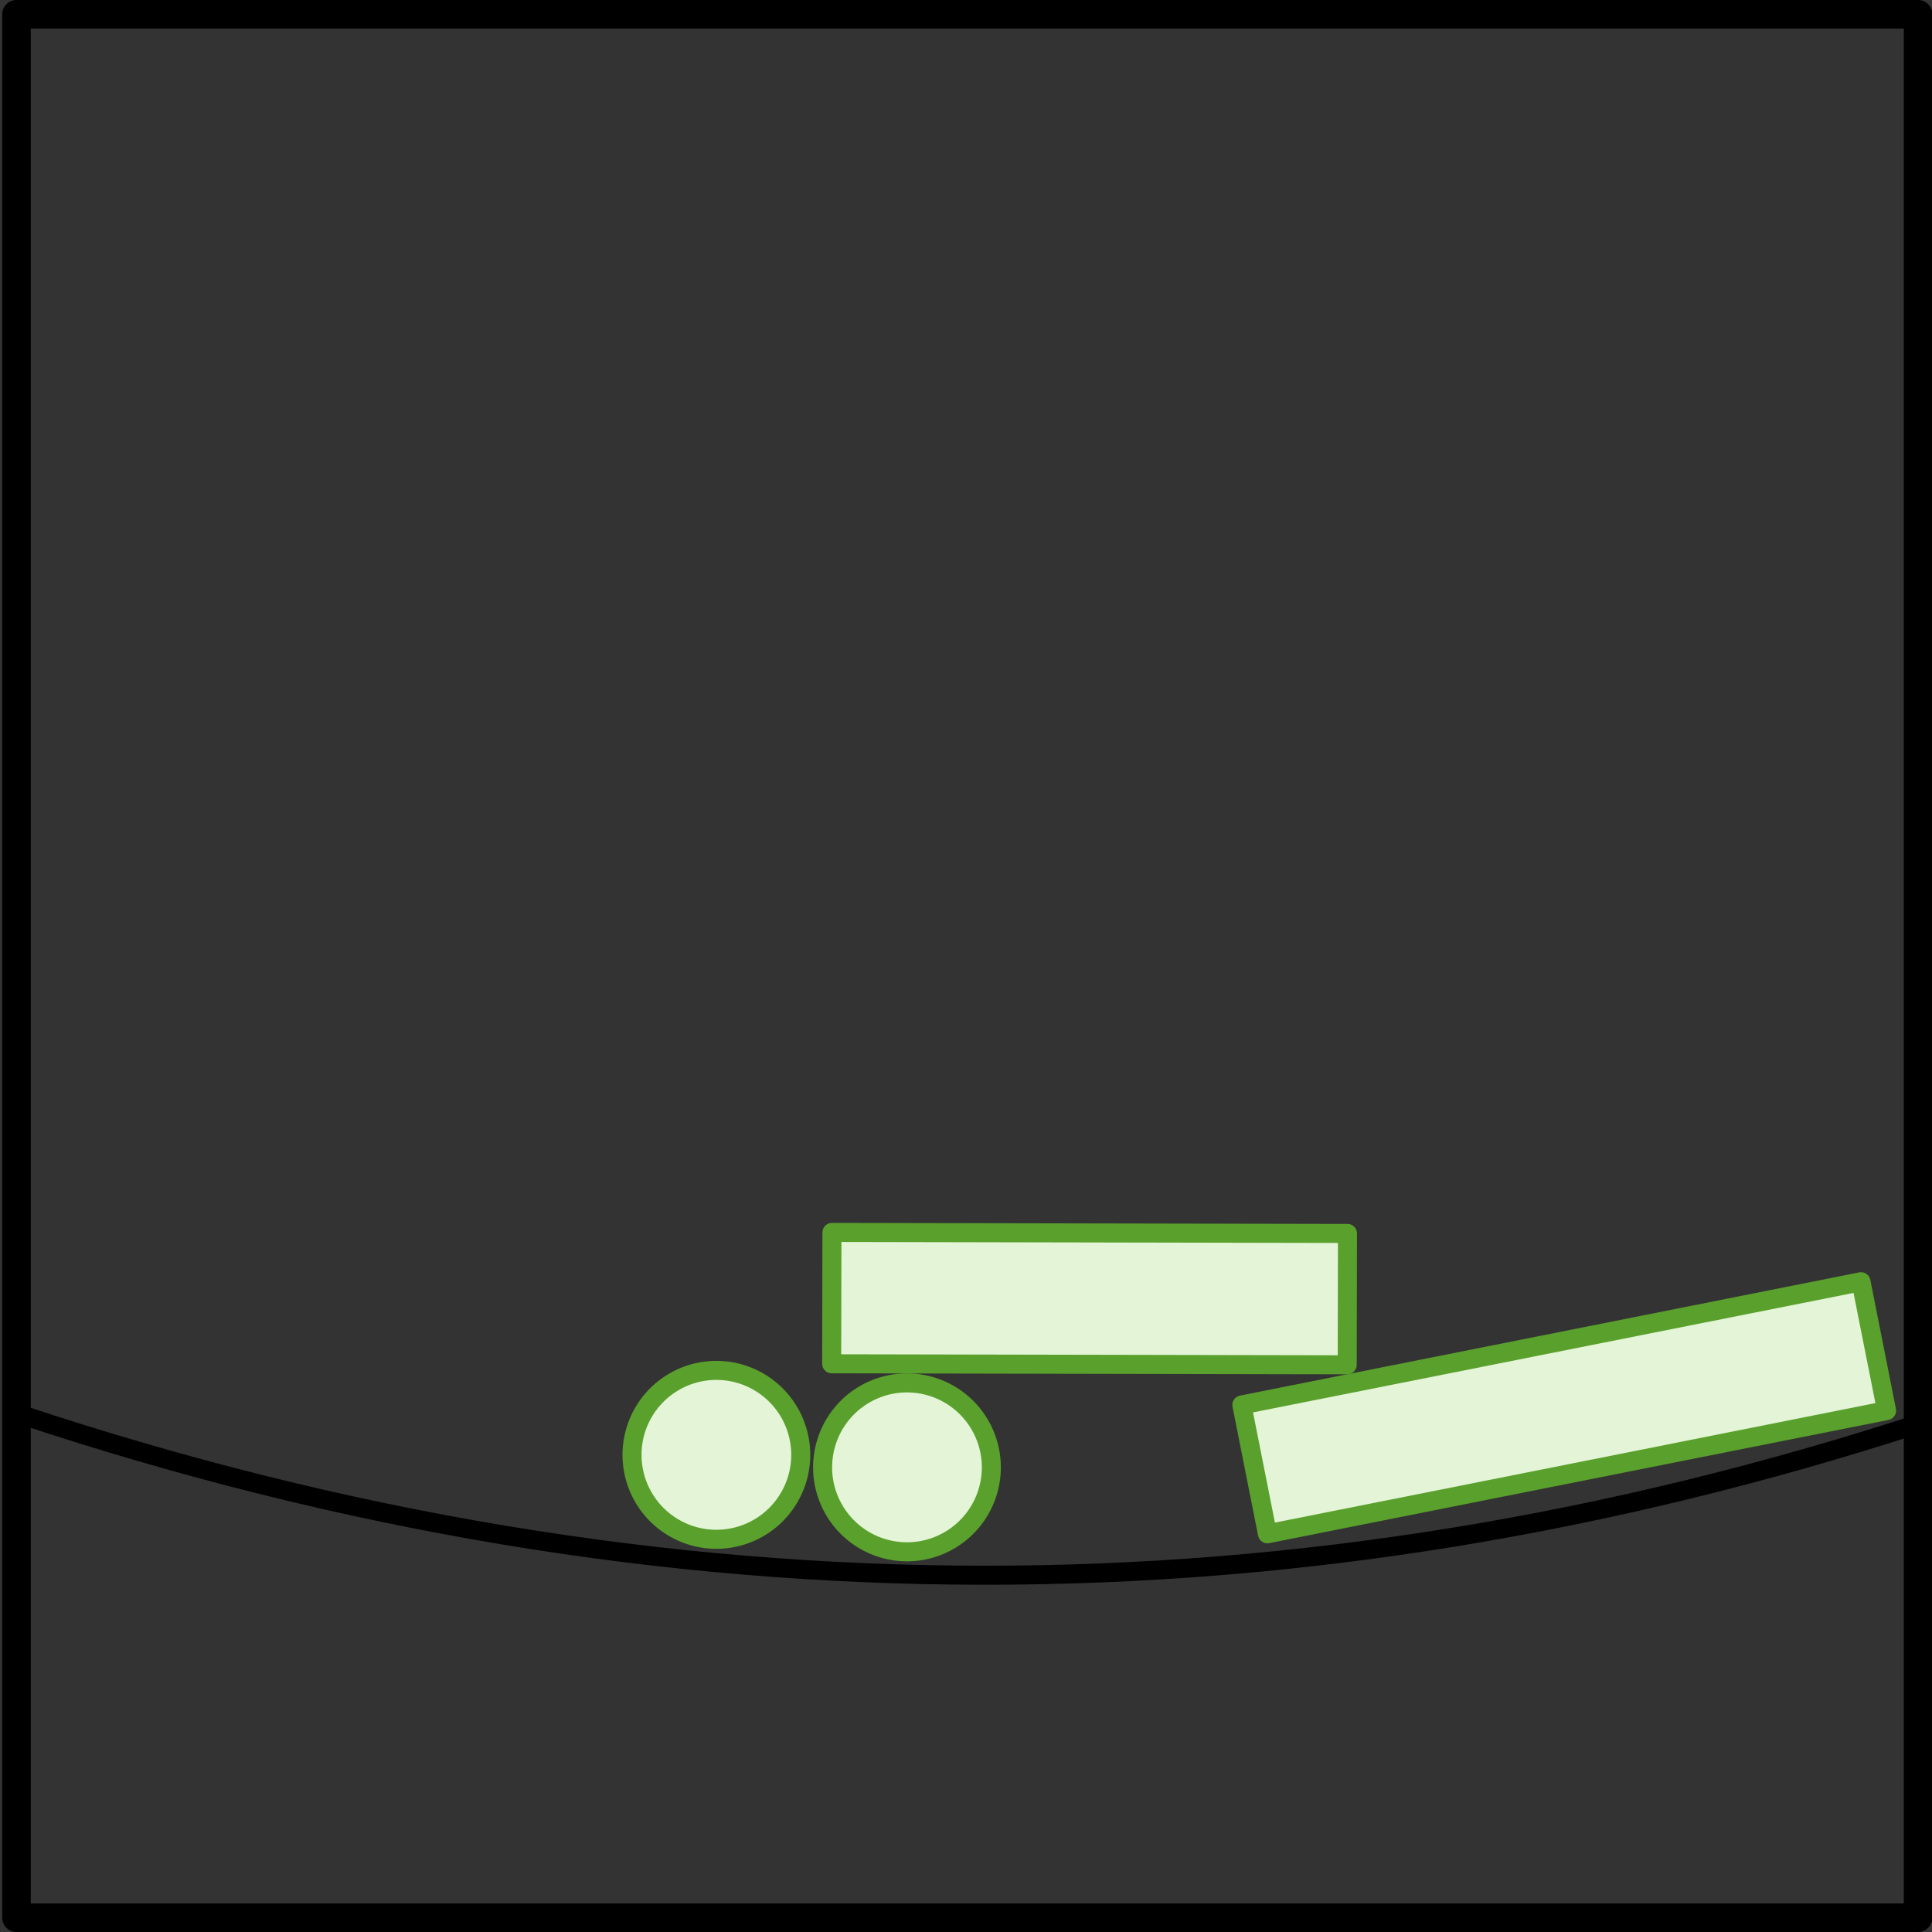 <?xml version="1.0" encoding="UTF-8" standalone="no"?>
<!-- Created with Inkscape (http://www.inkscape.org/) -->

<svg
   xmlns:dc="http://purl.org/dc/elements/1.1/"
   xmlns:cc="http://creativecommons.org/ns#"
   xmlns:rdf="http://www.w3.org/1999/02/22-rdf-syntax-ns#"
   xmlns:svg="http://www.w3.org/2000/svg"
   xmlns="http://www.w3.org/2000/svg"
   xmlns:sodipodi="http://sodipodi.sourceforge.net/DTD/sodipodi-0.dtd"
   xmlns:inkscape="http://www.inkscape.org/namespaces/inkscape"
   width="101.5"
   height="101.5"
   id="svg3369"
   version="1.1"
   inkscape:version="0.47 r22583"
   sodipodi:docname="pbp-scene-4-4.svg">
  <rect width="100%" height="100%" fill="#333333" stroke="none"/>
  <defs
     id="defs3371" />
  <sodipodi:namedview
     id="base"
     pagecolor="#ffffff"
     bordercolor="#666666"
     borderopacity="1.0"
     inkscape:pageopacity="0.0"
     inkscape:pageshadow="2"
     inkscape:zoom="1.979899"
     inkscape:cx="57.972755"
     inkscape:cy="46.416413"
     inkscape:document-units="px"
     inkscape:current-layer="layer1-5"
     showgrid="false"
     inkscape:window-width="921"
     inkscape:window-height="521"
     inkscape:window-x="0"
     inkscape:window-y="24"
     inkscape:window-maximized="0" />
  <g
     inkscape:label="Layer 1"
     inkscape:groupmode="layer"
     id="layer1"
     transform="translate(-297.782,-633.041)">
    <g
       id="layer1-5"
       inkscape:label="Layer 1"
       transform="matrix(0.999,0,0,1,297.789,634.284)">
      <g
         id="g4425">
        <rect
           style="color:#000000;fill:none;stroke:#000000;stroke-width:1.501;stroke-linecap:square;stroke-linejoin:round;stroke-miterlimit:4;stroke-opacity:1;stroke-dasharray:none;stroke-dashoffset:0;marker:none;visibility:visible;display:inline;overflow:visible;enable-background:accumulate"
           id="rect3685"
           width="100"
           height="100"
           x="0.861"
           y="-0.493" />
        <path
           sodipodi:nodetypes="cc"
           inkscape:connector-curvature="0"
           id="path3981"
           d="M 1.025,73.053 C 35.222,84.418 68.482,84.086 100.926,73.546"
           style="fill:none;stroke:#000000;stroke-width:1px;stroke-linecap:butt;stroke-linejoin:miter;stroke-opacity:1" />
        <path
           transform="translate(18.935,11.666)"
           d="m 23.168,63.523 a 4.436,4.436 0 1 1 -8.873,0 4.436,4.436 0 1 1 8.873,0 z"
           sodipodi:ry="4.4364076"
           sodipodi:rx="4.4364076"
           sodipodi:cy="63.522873"
           sodipodi:cx="18.731499"
           id="path3983"
           style="color:#000000;fill:#e3f4d7;fill-opacity:1;fill-rule:nonzero;stroke:#5aa02c;stroke-width:1;stroke-linecap:round;stroke-linejoin:round;stroke-miterlimit:4;stroke-opacity:1;stroke-dasharray:none;stroke-dashoffset:0;marker:none;visibility:visible;display:inline;overflow:visible;enable-background:accumulate"
           sodipodi:type="arc" />
        <path
           transform="translate(-35.616,11.502)"
           d="m 87.742,64.344 a 4.436,4.436 0 1 1 -8.873,0 4.436,4.436 0 1 1 8.873,0 z"
           sodipodi:ry="4.4364076"
           sodipodi:rx="4.4364076"
           sodipodi:cy="64.344429"
           sodipodi:cx="83.305878"
           id="path3985"
           style="color:#000000;fill:#e3f4d7;fill-opacity:1;fill-rule:nonzero;stroke:#5aa02c;stroke-width:1;stroke-linecap:round;stroke-linejoin:round;stroke-miterlimit:4;stroke-opacity:1;stroke-dasharray:none;stroke-dashoffset:0;marker:none;visibility:visible;display:inline;overflow:visible;enable-background:accumulate"
           sodipodi:type="arc" />
        <rect
           inkscape:transform-center-x="0.14363917"
           inkscape:transform-center-y="-5.5847387"
           transform="matrix(0.981,-0.195,0.195,0.981,0,0)"
           y="83.889"
           x="49.89"
           height="6.901"
           width="33.191"
           id="rect3987"
           style="color:#000000;fill:#e3f4d7;fill-opacity:1;fill-rule:nonzero;stroke:#5aa02c;stroke-width:1;stroke-linecap:round;stroke-linejoin:round;stroke-miterlimit:4;stroke-opacity:1;stroke-dasharray:none;stroke-dashoffset:0;marker:none;visibility:visible;display:inline;overflow:visible;enable-background:accumulate" />
        <rect
           transform="matrix(1,0.002,-0.002,1,0,0)"
           y="63.416"
           x="43.871"
           height="6.901"
           width="27.111"
           id="rect3989"
           style="color:#000000;fill:#e3f4d7;fill-opacity:1;fill-rule:nonzero;stroke:#5aa02c;stroke-width:1;stroke-linecap:round;stroke-linejoin:round;stroke-miterlimit:4;stroke-opacity:1;stroke-dasharray:none;stroke-dashoffset:0;marker:none;visibility:visible;display:inline;overflow:visible;enable-background:accumulate" />
      </g>
    </g>
  </g>
</svg>

